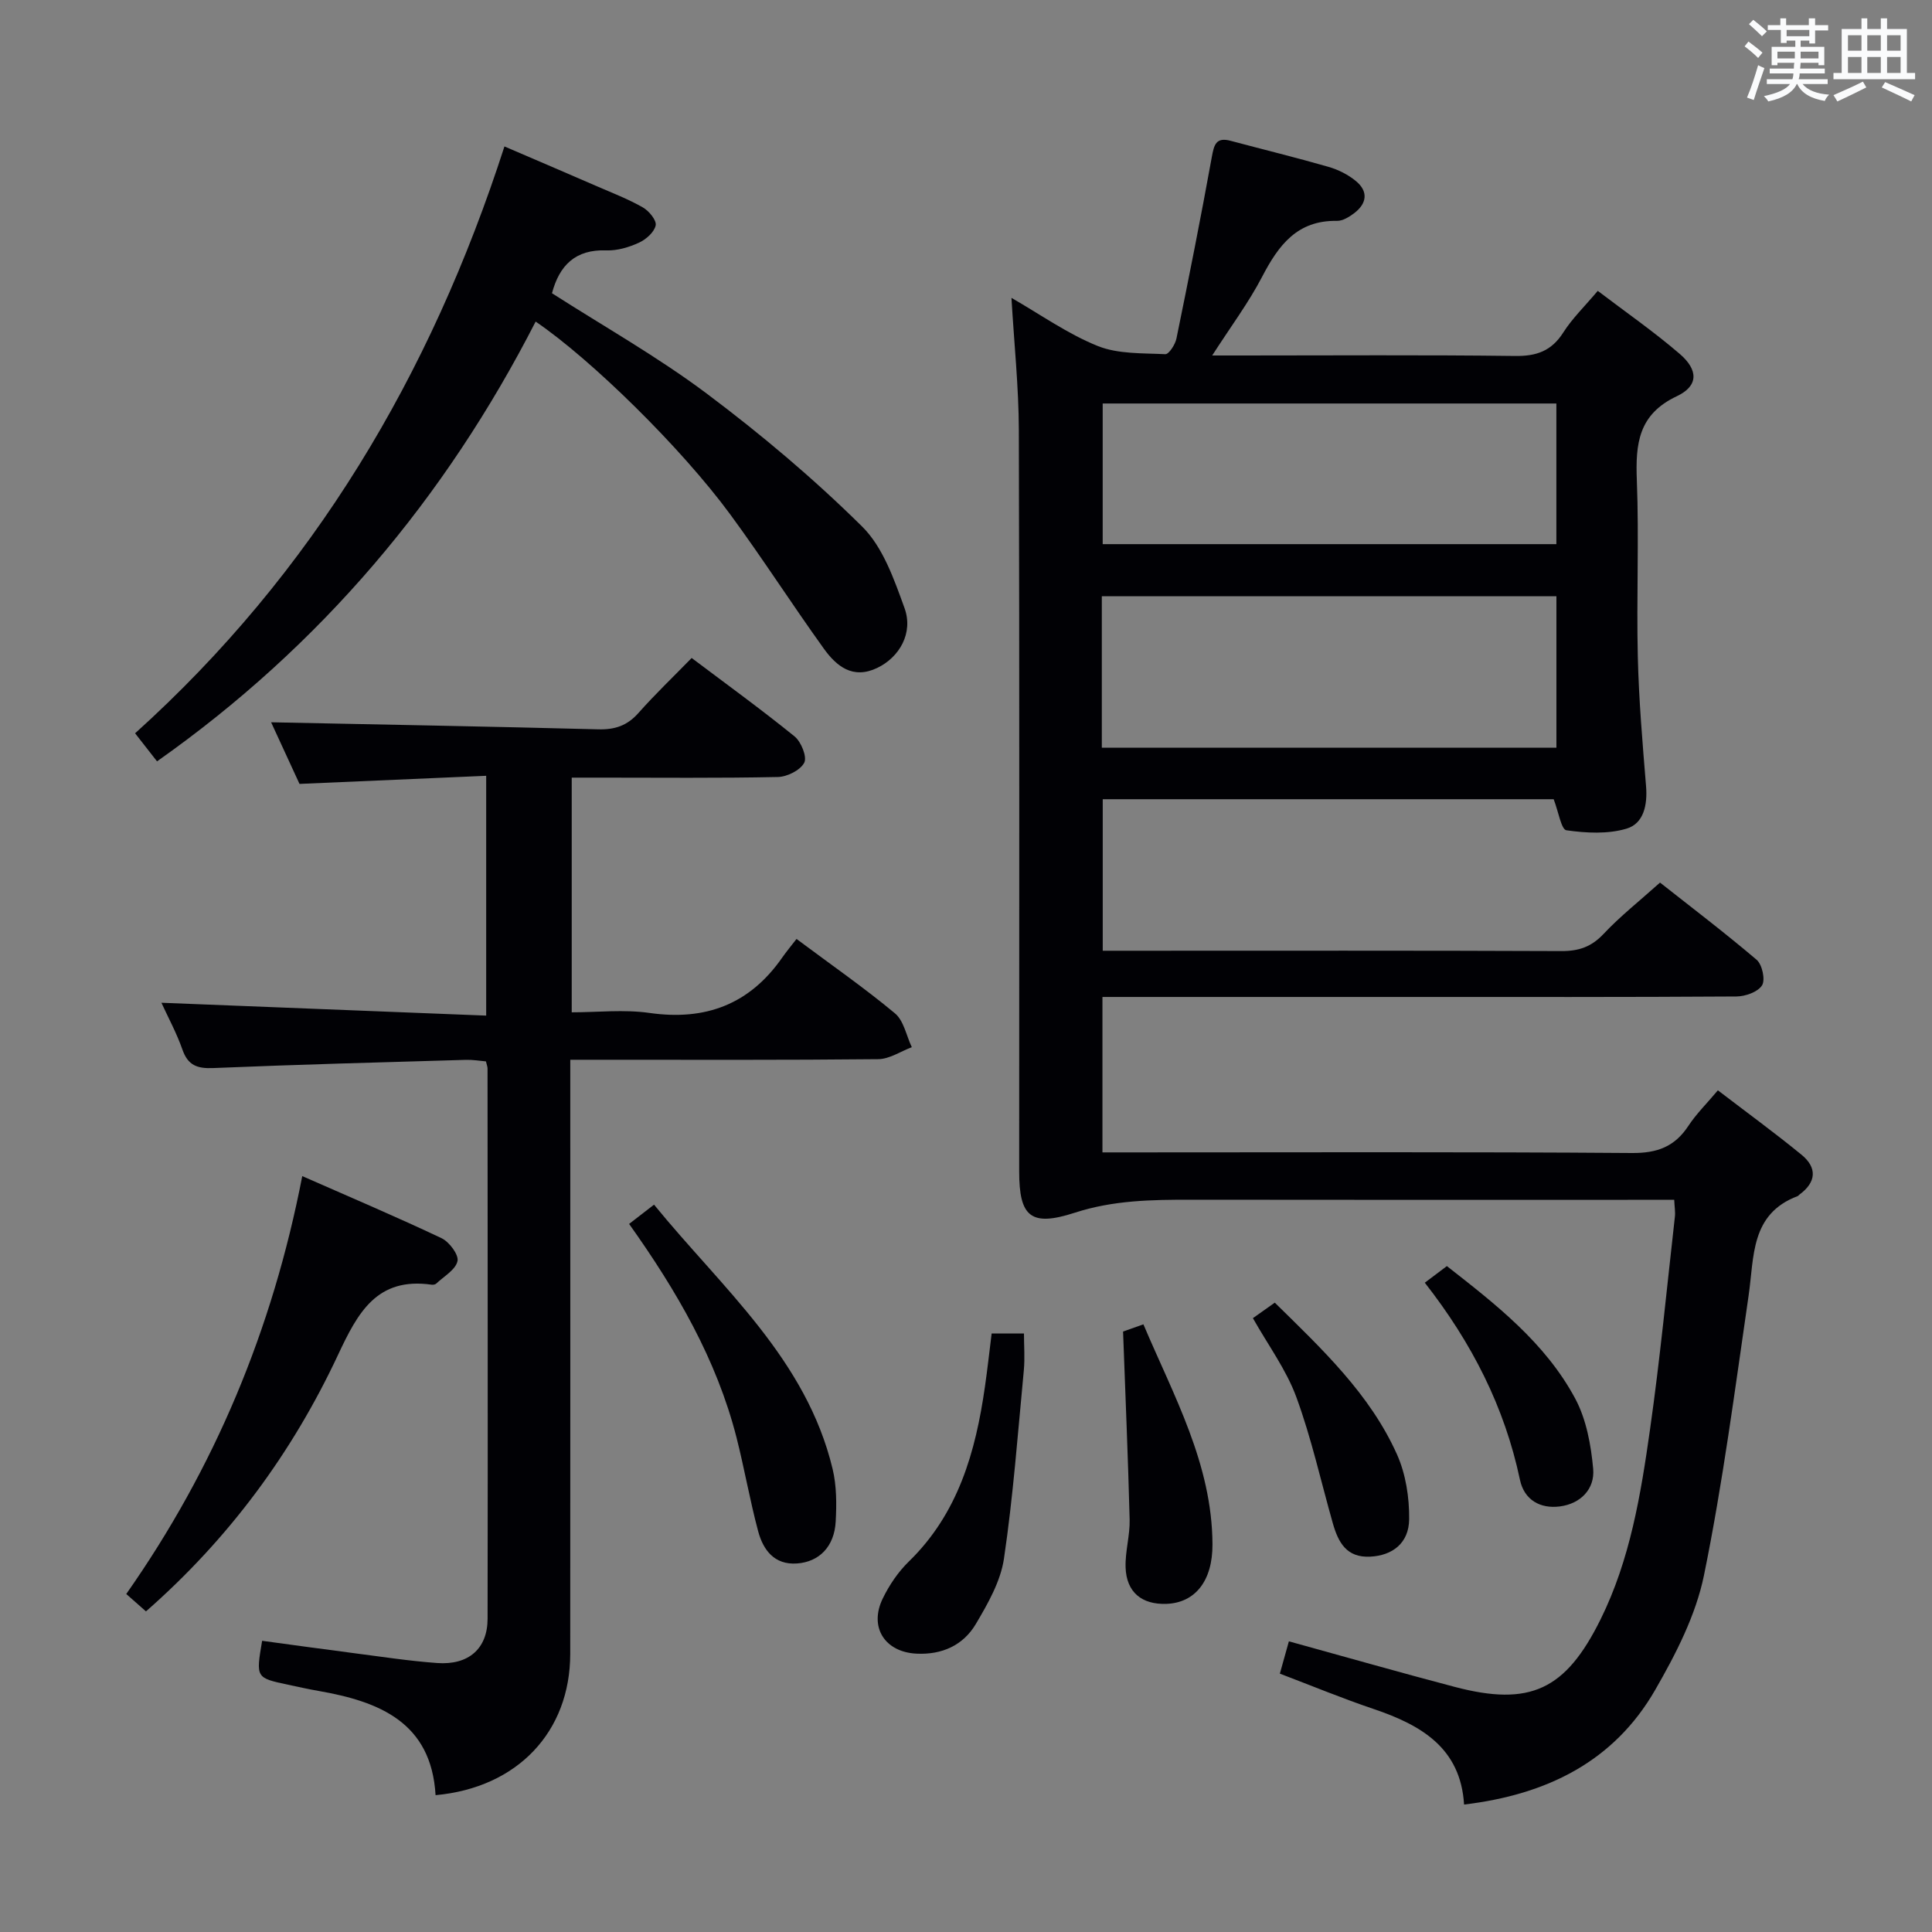 <svg enable-background="new 0 0 400 400" viewBox="0 0 400 400" xmlns="http://www.w3.org/2000/svg"><rect x="0" y="0" width="400" height="400" fill="#808080" stroke="none"/><g fill="#010105"><path d="m228.25 206.41v32.18h6.13c34.49 0 68.99-.13 103.48.13 5.24.04 8.86-1.3 11.7-5.62 1.63-2.48 3.8-4.61 6.11-7.36 5.82 4.46 11.7 8.74 17.32 13.34 3.26 2.67 3.08 5.67-.43 8.24-.13.1-.23.26-.38.32-9.81 3.71-8.97 12.54-10.15 20.6-2.82 19.35-5.33 38.77-9.24 57.91-1.69 8.26-5.82 16.29-10.09 23.71-8.52 14.81-22.38 21.7-39.58 23.75-.71-11.72-8.89-16.46-18.72-19.78-6.43-2.17-12.71-4.77-19.42-7.32.58-2.08 1.17-4.21 1.87-6.69 11.7 3.22 22.98 6.45 34.32 9.43 15.63 4.11 22.96.64 30.19-13.93 6.15-12.41 8.35-25.9 10.26-39.37 2.08-14.63 3.49-29.37 5.15-44.06.11-.96-.07-1.94-.14-3.48-2.12 0-4.08 0-6.05 0-31.33 0-62.66.03-93.98-.02-8.14-.01-16.11.1-24.08 2.69-9.15 2.97-11.51.8-11.51-8.55 0-51.16.07-102.31-.07-153.47-.03-8.93-.97-17.85-1.53-27.39 6.03 3.46 11.64 7.46 17.85 9.96 4.23 1.7 9.29 1.47 14 1.7.74.04 2.06-2 2.31-3.24 2.56-12.5 5.05-25.02 7.32-37.57.47-2.59.88-4.18 3.93-3.36 6.73 1.8 13.51 3.45 20.21 5.38 2.03.58 4.08 1.61 5.7 2.95 2.6 2.14 2.28 4.63-.34 6.63-1.03.78-2.39 1.63-3.59 1.61-8.23-.15-12.09 5.04-15.48 11.55-2.8 5.38-6.48 10.3-10.35 16.32h6.22c18.83 0 37.66-.14 56.49.1 4.44.06 7.54-1.03 9.98-4.86 1.85-2.91 4.41-5.38 7.14-8.62 5.77 4.39 11.61 8.44 16.97 13.05 3.89 3.35 3.89 6.64-.6 8.76-7.98 3.76-8.57 9.86-8.28 17.41.47 12.15-.09 24.33.2 36.49.21 8.97.98 17.93 1.71 26.87.31 3.84-.48 7.7-4.03 8.76-3.88 1.16-8.37.92-12.46.34-1.07-.15-1.64-3.85-2.64-6.43-30.67 0-61.87 0-93.36 0v31.37h5.46c29.83 0 59.66-.06 89.48.07 3.61.02 6.23-.87 8.75-3.55 3.41-3.63 7.36-6.75 11.69-10.63 6.1 4.82 13.21 10.21 20 15.98 1.16.99 1.84 4.16 1.12 5.3-.86 1.37-3.46 2.29-5.31 2.3-22.83.15-45.66.1-68.49.1-19 0-37.99 0-56.99 0-1.81 0-3.61 0-5.77 0zm-.13-51.6h94.12c0-10.56 0-20.96 0-31.36-31.57 0-62.79 0-94.12 0zm94.11-71.27c-31.55 0-62.74 0-93.93 0v29.12h93.93c0-9.91 0-19.48 0-29.12z"/><path d="m164.91 194.4c7.43 5.54 14.14 10.2 20.39 15.41 1.83 1.53 2.35 4.63 3.48 7-2.32.87-4.63 2.46-6.96 2.48-19.16.2-38.31.12-57.47.12-1.95 0-3.9 0-6.28 0v6.55c0 38.82.02 77.63-.01 116.45-.01 16.11-10.88 27.71-27.88 29.26-.88-15.07-11.62-19.38-24.22-21.58-2.12-.37-4.22-.84-6.33-1.29-6.66-1.42-6.66-1.42-5.36-9.09 6.28.85 12.6 1.73 18.93 2.55 5.76.74 11.51 1.63 17.29 2.05 6.52.48 10.45-2.97 10.46-9.16.06-37.98.01-75.96-.01-113.95 0-.32-.14-.65-.33-1.45-1.28-.11-2.7-.36-4.12-.32-17.45.51-34.9.97-52.34 1.7-3.33.14-5.25-.56-6.39-3.85-1.19-3.4-2.94-6.61-4.34-9.67 22.5.89 44.68 1.77 67.24 2.66 0-16.99 0-32.86 0-49.65-12.7.55-25.25 1.1-38.65 1.68-1.85-4.01-4.08-8.85-5.88-12.76 22.64.47 45.2.87 67.76 1.46 3.44.09 5.99-.78 8.29-3.38 3.41-3.85 7.14-7.41 11.02-11.39 7.4 5.57 14.51 10.72 21.32 16.25 1.36 1.11 2.61 4.24 1.99 5.43-.82 1.56-3.53 2.92-5.46 2.96-12.32.26-24.65.13-36.98.13-1.8 0-3.6 0-5.7 0v48.59c5.32 0 10.81-.63 16.11.13 11.64 1.66 20.75-1.81 27.48-11.48.86-1.23 1.83-2.39 2.95-3.84z"/><path d="m110.9 66.58c-18.74 36.6-44.49 67.16-78.39 91.05-1.52-1.94-2.83-3.62-4.54-5.81 36.81-33.18 61.18-74.12 76.47-121.5 6.52 2.8 12.85 5.5 19.16 8.25 3.2 1.39 6.48 2.65 9.49 4.37 1.27.72 2.88 2.68 2.66 3.72-.29 1.41-2 2.92-3.47 3.59-2.07.95-4.49 1.67-6.73 1.59-6.45-.24-9.73 3.11-11.27 8.87 10.72 6.87 21.9 13.17 32.07 20.8 11.27 8.45 22.13 17.6 32.13 27.49 4.32 4.26 6.63 10.93 8.79 16.89 1.87 5.16-1.05 10.2-5.66 12.4-5.04 2.41-8.42-.35-11.04-3.99-6.6-9.18-12.7-18.71-19.39-27.81-10.19-13.86-28.79-32.08-40.28-39.91z"/><path d="m62.58 243.5c10.11 4.45 19.56 8.46 28.83 12.85 1.6.76 3.61 3.44 3.31 4.75-.4 1.8-2.82 3.16-4.41 4.66-.21.2-.65.26-.95.22-11.35-1.61-15.27 5.77-19.39 14.56-9.47 20.22-22.54 37.99-39.75 53.08-1.32-1.17-2.51-2.22-4.08-3.6 18.29-26.07 30.25-54.62 36.44-86.52z"/><path d="m130.25 253.4c1.73-1.34 3.15-2.44 5.16-3.99 14.06 17.26 31.51 31.91 36.98 54.75.83 3.49.83 7.27.63 10.88-.28 5.12-3.36 8.33-8.02 8.66-4.67.33-7-2.79-8.04-6.7-1.71-6.4-2.84-12.95-4.47-19.37-4.14-16.2-12.39-30.38-22.24-44.23z"/><path d="m205.31 276.09h6.69c0 2.5.21 5.09-.03 7.64-1.24 13.01-2.2 26.06-4.11 38.97-.7 4.71-3.33 9.32-5.83 13.54-2.61 4.41-7.03 6.4-12.3 6.13-6.54-.33-9.84-5.48-6.98-11.39 1.35-2.79 3.2-5.53 5.41-7.68 10.23-9.95 13.83-22.7 15.76-36.2.52-3.59.91-7.19 1.39-11.01z"/><path d="m232.52 275.68c.42-.15 1.98-.7 4.21-1.49 6.26 14.79 14.22 28.89 14.3 45.53.04 7.63-3.62 12.11-9.49 12.34-5.14.2-8.34-2.41-8.5-7.57-.1-3.28.92-6.6.84-9.88-.32-12.68-.87-25.36-1.36-38.93z"/><path d="m259.4 272.91c1.46-1.04 2.89-2.05 4.53-3.21 9.79 9.62 19.68 18.89 25.3 31.42 1.82 4.06 2.57 8.93 2.52 13.42-.05 4.97-3.48 7.52-8.06 7.75-4.92.25-6.62-2.98-7.74-6.9-2.48-8.73-4.44-17.65-7.56-26.14-2.07-5.65-5.81-10.7-8.99-16.34z"/><path d="m294.99 265.57c1.64-1.23 2.95-2.21 4.57-3.44 10.01 7.84 20.31 15.78 26.55 27.39 2.32 4.31 3.29 9.63 3.74 14.59.37 4.16-2.59 7.22-6.89 7.78-4.08.53-7.39-1.35-8.27-5.51-3.17-15.04-9.94-28.34-19.7-40.81z"/></g><path d="m361.2 9.6.8-1c.9.7 1.9 1.4 2.9 2.3l-.9 1.1c-1-1-2-1.8-2.8-2.4zm.5 10.6c.9-2.1 1.6-4.3 2.3-6.7.4.2.8.4 1.3.6-.7 2.1-1.5 4.3-2.2 6.6zm.4-15.2.9-.9c1 .8 2 1.6 2.8 2.4l-1 1c-.9-.9-1.8-1.7-2.7-2.5zm12.5-1.2h1.2v1.4h2.7v1.1h-2.7v2.7h-1.2v-.6h-1.8v1.3h4.9v3.8h-1.2v-.5h-3.7c0 .4-.1.9-.1 1.2h5.1v1h-5.2c0 .5-.1.9-.2 1.2h6v1h-5.2c1.1 1.3 2.9 2 5.5 2.2-.4.4-.7.8-.9 1.3-2.9-.5-4.8-1.6-5.7-3.5h-.1c-.8 1.7-2.7 2.9-5.9 3.6-.2-.4-.6-.8-.9-1.1 2.8-.6 4.6-1.4 5.4-2.5h-4.8v-1h5.3c.1-.3.2-.7.2-1.2h-4.9v-1h5c0-.4 0-.8.1-1.2h-3.5v.5h-1.2v-3.8h4.9v-1.3h-1.8v.5h-1.2v-2.7h-2.7v-1h2.6v-1.4h1.2v1.4h4.7v-1.4zm-6.6 8.3h3.6c0-.4 0-.9 0-1.4h-3.6zm1.9-4.6h4.7v-1.3h-4.7zm6.6 3.2h-3.7v1.4h3.7z" fill="#fafbfc"/><path d="m385.3 3.8h1.3v2.2h2.8v-2.2h1.3v2.2h4.1v9.1h1.7v1.3h-16.9v-1.3h1.7v-9.1h4.1v-2.2zm.4 13.1.7 1.2c-1.8.9-3.8 1.9-6 2.9-.2-.4-.5-.8-.8-1.3 2.3-1 4.3-1.9 6.1-2.8zm-3.1-6.4h2.8v-3.2h-2.8zm0 4.6h2.8v-3.3h-2.8zm4-4.6h2.8v-3.2h-2.8zm0 4.6h2.8v-3.3h-2.8zm3.7 1.9c2.1.9 4.1 1.8 6.1 2.7l-.7 1.3c-2.2-1.1-4.2-2-6.1-2.9zm3.2-9.7h-2.8v3.2h2.8zm-2.8 7.8h2.8v-3.3h-2.8z" fill="#fafbfc"/></svg>